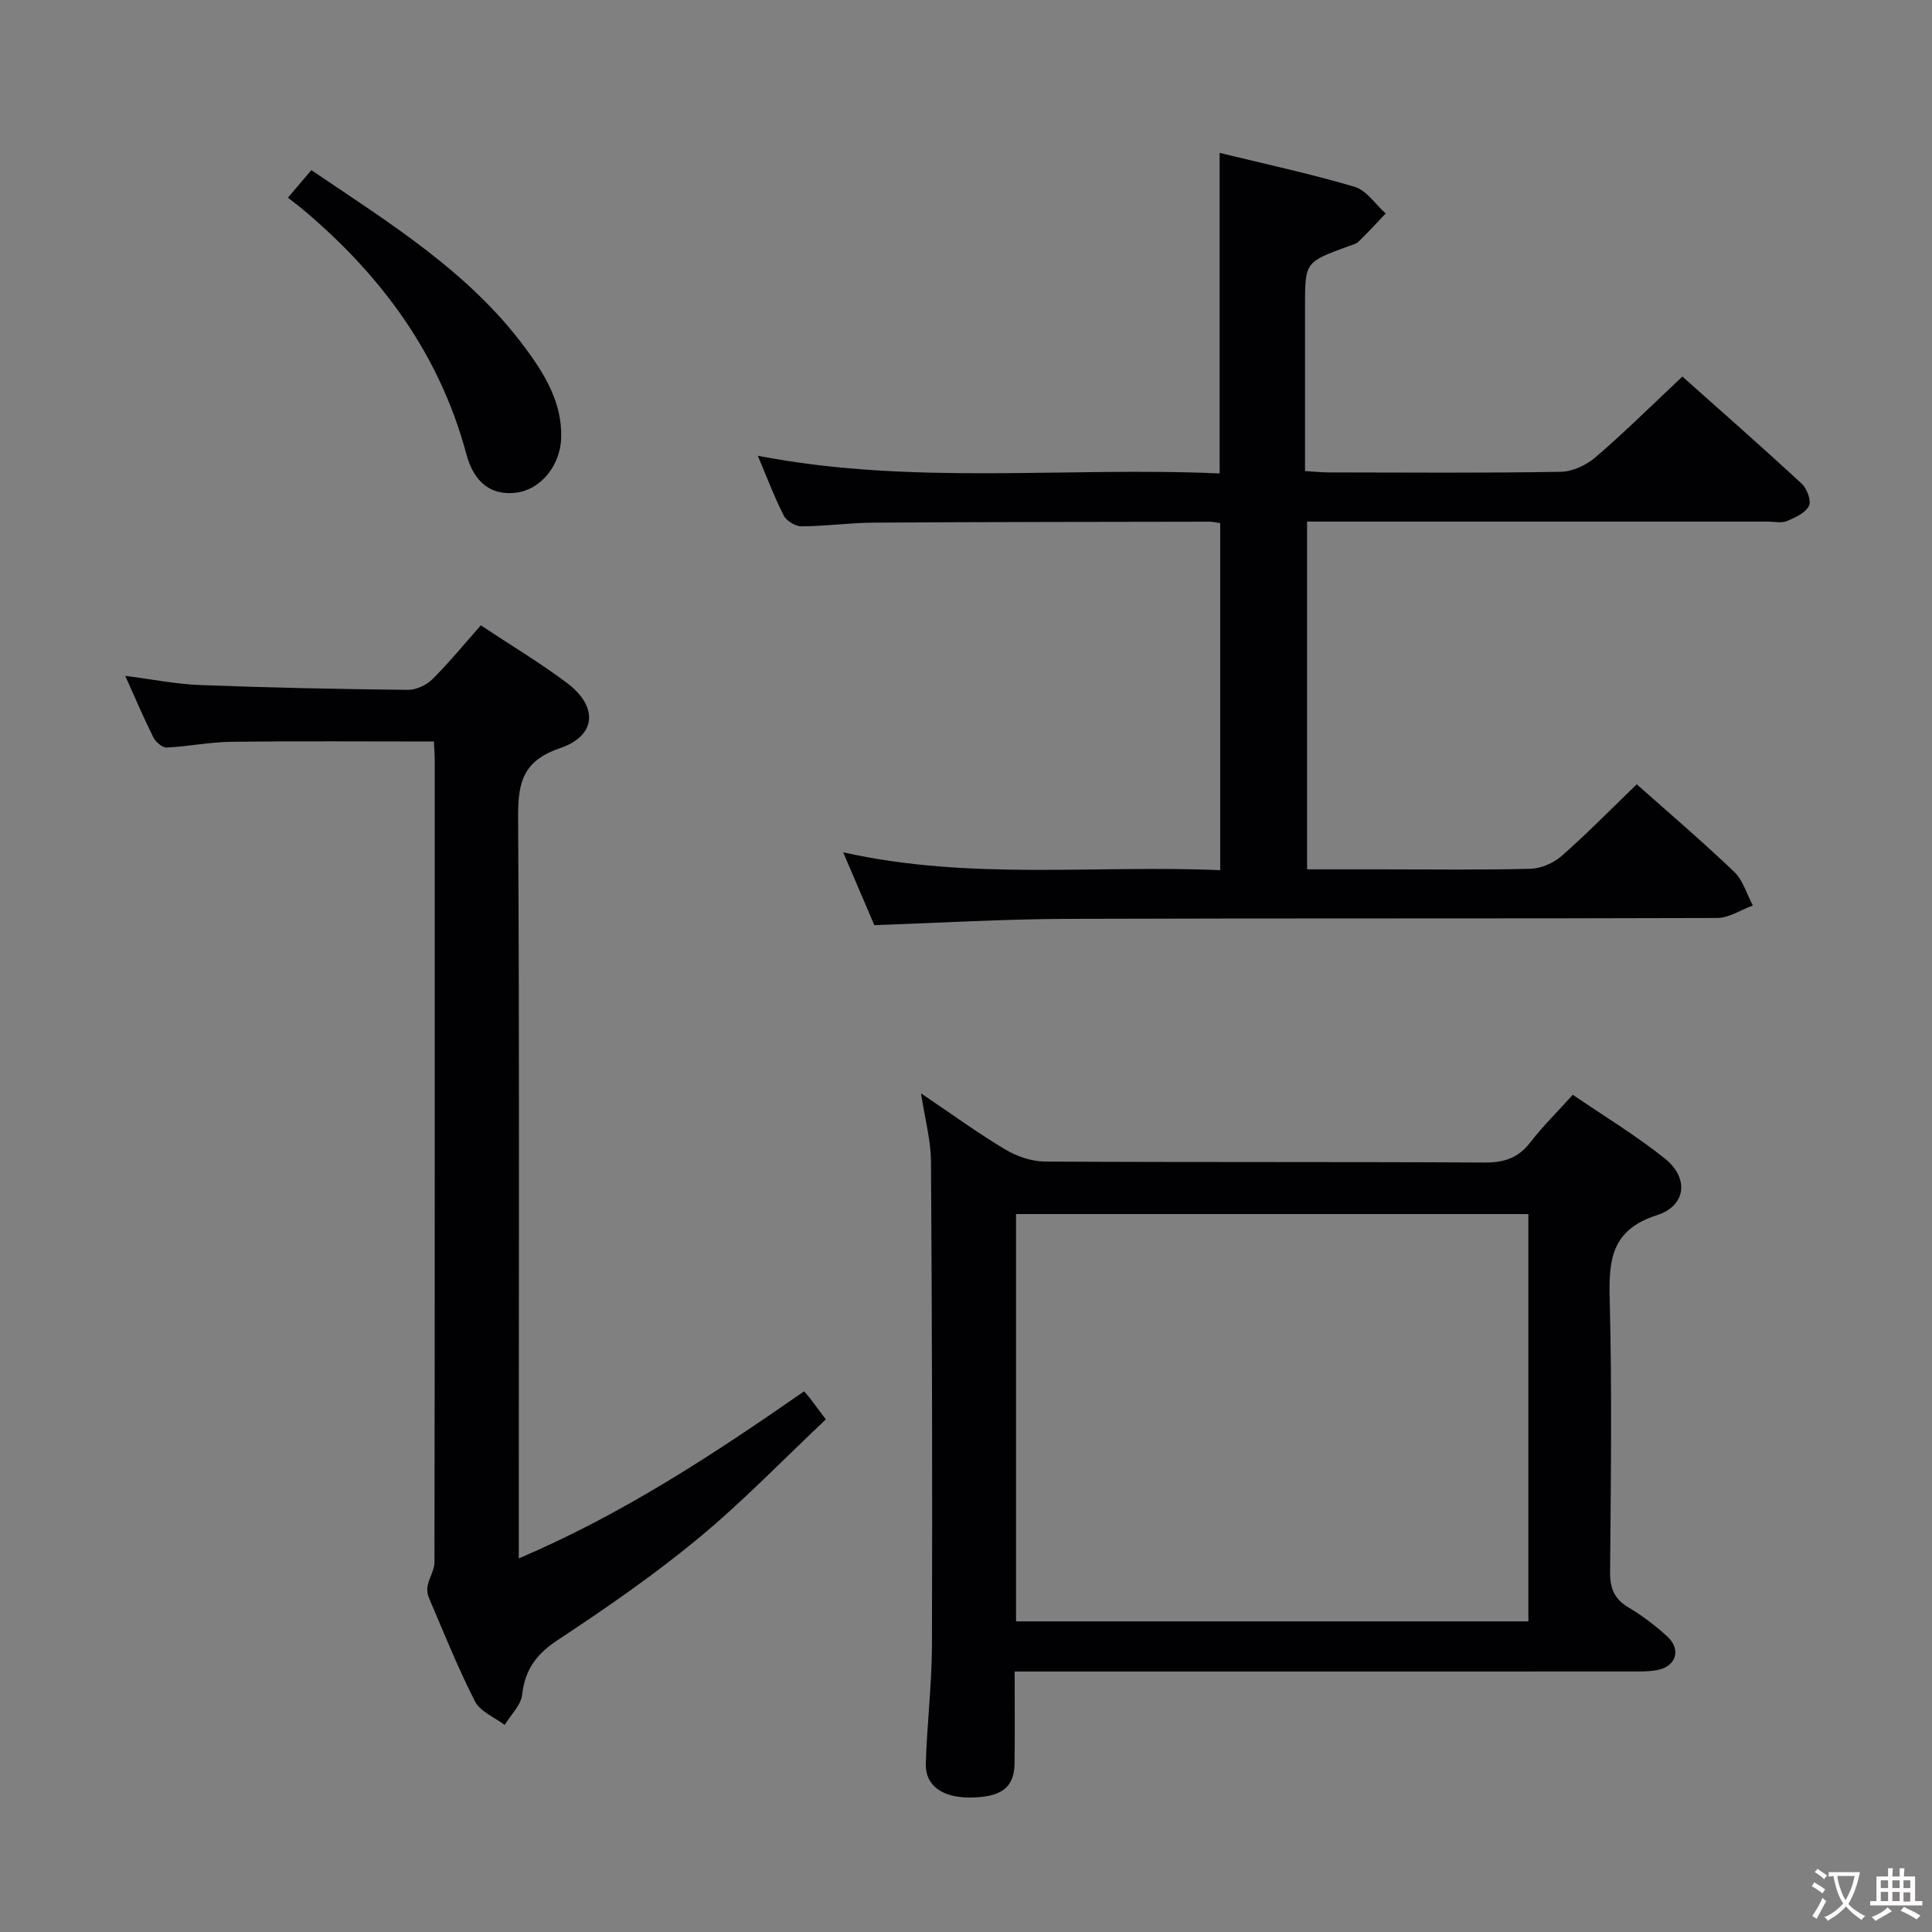 <svg enable-background="new 0 0 400 400" viewBox="0 0 400 400" xmlns="http://www.w3.org/2000/svg"><rect x="0" y="0" width="400" height="400" fill="#808080" stroke="none"/><g fill="#010103"><path d="m181.02 191.54c-2-4.68-4.02-9.39-6.45-15.08 26.23 5.88 52.02 2.58 78.06 3.7 0-24.11 0-47.82 0-71.85-.71-.1-1.49-.3-2.27-.3-23.16.04-46.32.05-69.48.2-4.98.03-9.96.74-14.93.76-1.26.01-3.11-1.11-3.68-2.23-1.96-3.83-3.47-7.89-5.37-12.38 31.96 6.19 63.8 2.24 95.61 3.66 0-22.39 0-44.09 0-66.37 9.39 2.3 18.78 4.31 27.95 7.03 2.47.73 4.3 3.62 6.43 5.52-1.86 1.95-3.67 3.95-5.61 5.82-.56.54-1.47.72-2.25 1.01-8.83 3.25-8.84 3.25-8.84 12.43v34.06c1.82.11 3.41.29 4.99.29 16 .02 32 .15 47.99-.13 2.46-.04 5.34-1.43 7.26-3.09 6.04-5.2 11.71-10.82 17.89-16.63 7.89 7.04 16.39 14.49 24.68 22.16 1.1 1.01 2.06 3.56 1.53 4.61-.74 1.47-2.85 2.44-4.57 3.15-1.14.47-2.63.11-3.96.11-29.83 0-59.66 0-89.48 0-1.83 0-3.65 0-5.9 0v72h15.28c10.33 0 20.67.15 30.99-.12 2.19-.06 4.77-1.19 6.44-2.66 5.35-4.71 10.35-9.82 15.54-14.83 6.59 5.86 13.57 11.81 20.18 18.13 1.83 1.75 2.6 4.61 3.85 6.96-2.46.9-4.93 2.58-7.39 2.59-44.82.16-89.65.02-134.47.18-13.15.04-26.28.83-40.02 1.3z"/><path d="m210.07 346.07c0 6.81.07 12.94-.02 19.08-.07 5-2.79 6.98-9.3 7.01-5.6.02-9.19-2.47-9.07-6.94.22-8.14 1.24-16.27 1.27-24.41.1-33.46.02-66.91-.2-100.37-.03-4.33-1.23-8.66-2.06-14.07 6.44 4.34 11.8 8.26 17.48 11.64 2.41 1.44 5.49 2.47 8.27 2.48 30.33.17 60.66.03 90.99.2 4.04.02 6.92-.96 9.4-4.17 2.53-3.28 5.51-6.21 8.8-9.86 6.39 4.37 13.05 8.39 19.07 13.21 5 4 4.46 9.76-1.65 11.72-9.44 3.03-9.99 9.21-9.78 17.42.49 18.82.24 37.66.08 56.49-.03 3.39.91 5.58 3.84 7.32 2.84 1.69 5.53 3.74 7.98 5.97 2.93 2.66 1.92 6.17-1.94 6.95-2.09.42-4.31.31-6.47.32-40 .02-79.99.01-119.99.01-1.99 0-3.97 0-6.7 0zm106.36-10.38c0-28.39 0-56.42 0-84.33-35.62 0-70.85 0-106.07 0v84.33z"/><path d="m99.55 129.47c6.23 4.14 12.24 7.73 17.81 11.91 6.5 4.88 6.21 10.92-1.44 13.53-8.21 2.79-8.7 7.82-8.65 15.02.28 44.47.14 88.94.14 133.42v19.3c21.47-9.14 40.37-21.58 59.07-34.59.44.52.88.99 1.28 1.51.8 1.05 1.58 2.11 3.22 4.3-8.75 8.24-17.14 16.97-26.41 24.63-9.2 7.61-19.1 14.45-29.08 21.04-4.4 2.9-6.79 6.09-7.38 11.31-.25 2.2-2.36 4.2-3.63 6.28-2.1-1.6-5.06-2.76-6.14-4.88-3.55-6.94-6.44-14.21-9.52-21.39-.34-.78-.45-1.81-.27-2.63.34-1.62 1.4-3.17 1.4-4.76.08-55.3.06-110.6.06-165.9 0-1.3-.11-2.61-.18-4.05-14.14 0-28.06-.11-41.98.06-4.45.05-8.88.98-13.33 1.19-.91.04-2.28-1.14-2.77-2.11-2-4-3.75-8.12-5.82-12.73 5.53.7 10.56 1.72 15.61 1.91 14.29.54 28.59.83 42.89.99 1.7.02 3.83-.96 5.06-2.18 3.41-3.36 6.46-7.11 10.06-11.18z"/><path d="m59.61 40.93c1.8-2.12 3.18-3.75 4.85-5.71 16.09 10.92 32.58 20.99 44.3 36.83 4.06 5.49 7.63 11.33 7.43 18.6-.16 5.7-4.23 10.71-9.29 11.35-4.97.63-8.7-1.83-10.35-7.99-5.55-20.72-17.61-36.98-33.75-50.57-1.01-.85-2.08-1.64-3.19-2.51z"/></g><path d="m377.9 391.2c-.2.3-.4.5-.6.8-.7-.6-1.4-1-2.2-1.5.2-.3.4-.5.5-.8.6.4 1.4.8 2.3 1.5zm-1.8 6.1c-.2-.2-.5-.4-.9-.6.4-.6.8-1.2 1.2-1.9s.7-1.3.9-1.9c.3.3.5.5.8.7-.7 1.3-1.4 2.6-2 3.7zm2.2-9c-.3.3-.5.5-.6.8-.6-.6-1.3-1.1-2-1.5.3-.3.5-.5.6-.7.6.5 1.3.9 2 1.4zm.3.2v-.9h2 4.5c-.3 1.3-.6 2.5-1 3.6s-.9 2.1-1.4 3c.4.5 1 1 1.6 1.4s1.2.8 1.9 1.1c-.3.2-.5.4-.8.8-.4-.3-1-.7-1.6-1.2s-1.2-1.1-1.6-1.6c-.5.6-1.1 1.1-1.7 1.6s-1.4.9-2.1 1.4c-.1-.3-.3-.5-.7-.8.6-.2 1.2-.5 1.9-1s1.4-1.1 2-1.8c-.5-.8-.9-1.6-1.2-2.5s-.6-2-.8-3.2c-.4.1-.7.1-1 .1zm2.5 2.7c.3 1 .7 1.7 1 2.2.3-.5.6-1.1 1-2s.6-1.9.9-3h-3.2-.4c.1.9.3 1.8.7 2.8z" fill="#fcfafa"/><path d="m396.5 388.5v1.5 3.6h1.5v.9c-.4 0-1 0-1.7 0h-7.9c-.5 0-.9 0-1.2 0v-.9h1.3v-3.5c0-.7 0-1.2 0-1.6h2.4c0-.8 0-1.4 0-1.7h1c0 .3-.1.8-.1 1.7h1.5c0-.8 0-1.4 0-1.7h1c0 .3-.1.9-.1 1.7zm-8.2 9.2c-.2-.3-.5-.5-.8-.8.8-.3 1.4-.6 1.9-.9s1-.7 1.4-1.1c.3.3.6.5.9.8-1.6 1-2.8 1.6-3.4 2zm2.6-6.8v-1.6h-1.5v1.6zm0 2.7v-1.9h-1.5v1.9zm2.4-2.7v-1.6h-1.5v1.6zm0 2.7v-1.9h-1.5v1.9zm.2 2 .7-.8c.4.2.9.5 1.6.8s1.3.7 1.8 1c-.3.3-.5.5-.8.8-.4-.3-1.5-1-3.3-1.8zm2-4.7v-1.6h-1.4v1.6zm0 2.8v-1.9h-1.4v1.9z" fill="#fcfafa"/></svg>